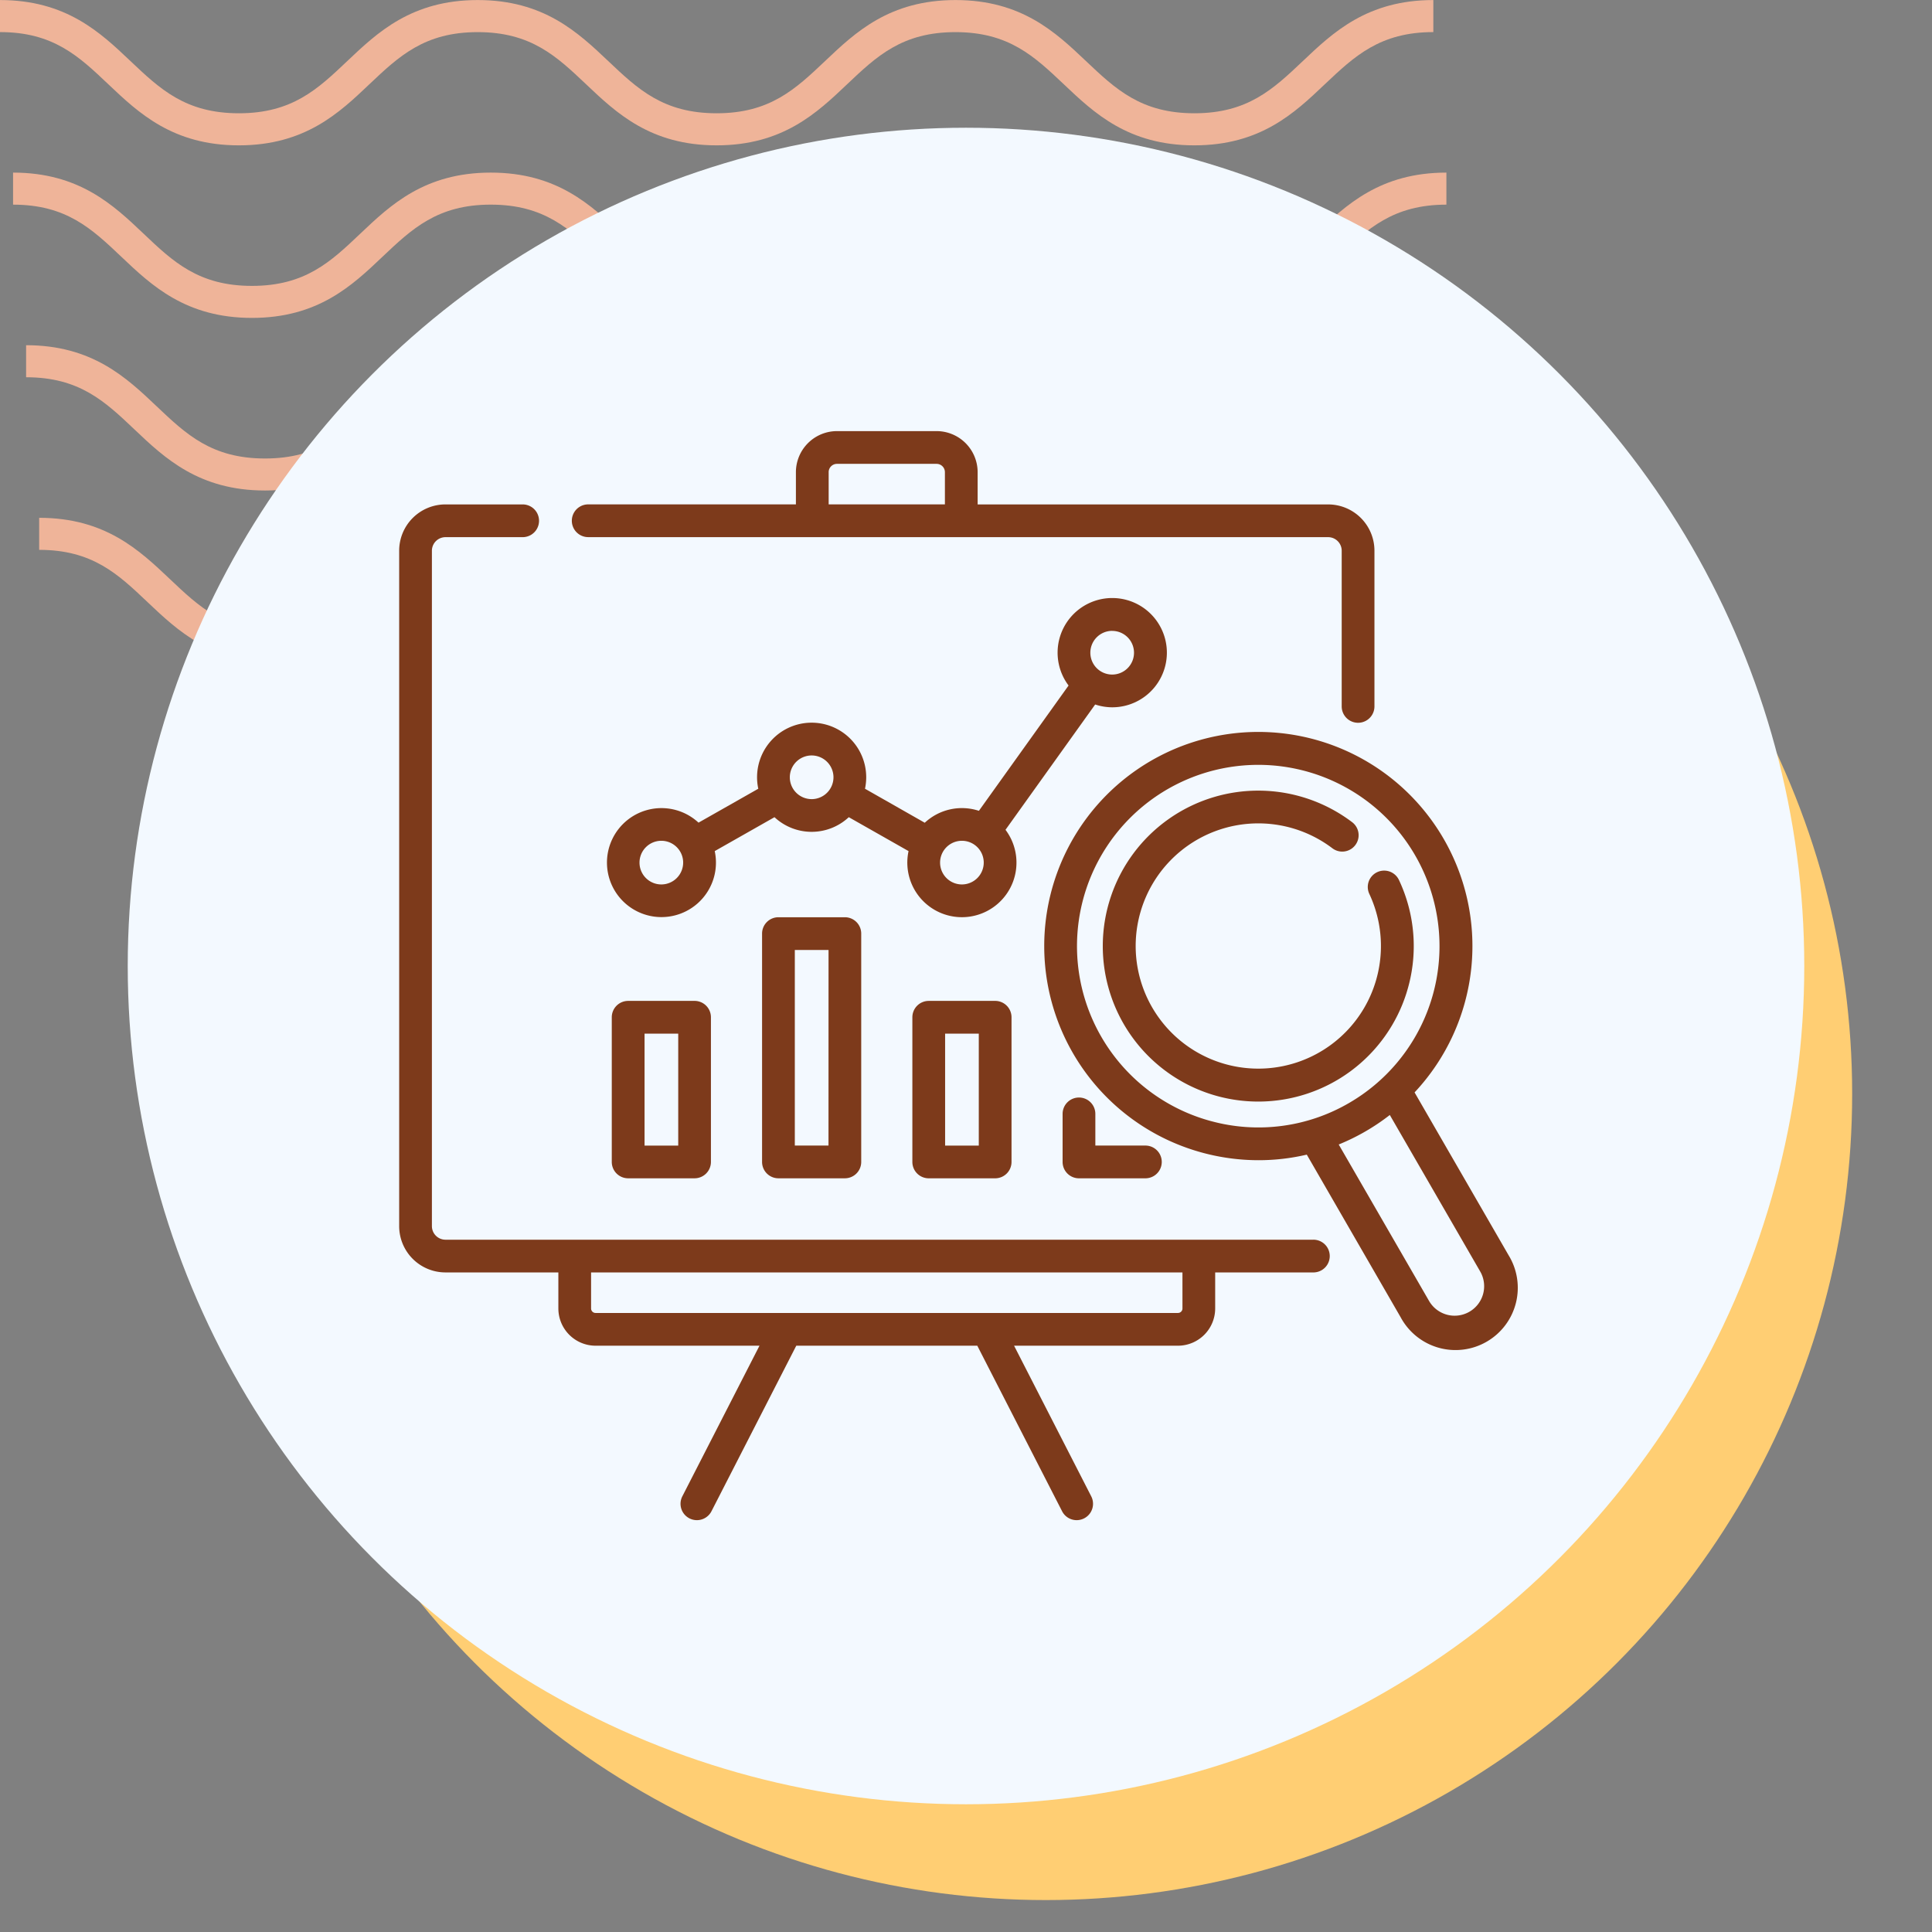 <svg xmlns="http://www.w3.org/2000/svg" xmlns:xlink="http://www.w3.org/1999/xlink" width="121" height="121" viewBox="0 0 121 121">
  <rect x="0" y="0" width="121" height="121" fill="#808080" stroke="none"/>
  <defs>
    <clipPath id="clip-path">
      <rect id="Rectángulo_400938" data-name="Rectángulo 400938" width="121" height="121" transform="translate(0 0)" fill="none"/>
    </clipPath>
    <clipPath id="clip-path-2">
      <rect id="Rectángulo_401073" data-name="Rectángulo 401073" width="92.219" height="41.532" fill="#efb499"/>
    </clipPath>
  </defs>
  <g id="Grupo_1115033" data-name="Grupo 1115033" transform="translate(-745.039 -1687.388)">
    <g id="Grupo_1099379" data-name="Grupo 1099379" transform="translate(357.371 -4325.612)">
      <rect id="Rectángulo_401103" data-name="Rectángulo 401103" width="121" height="121" transform="translate(387.668 6013)" fill="none"/>
      <g id="Grupo_1099348" data-name="Grupo 1099348" transform="translate(387.668 6013)">
        <g id="Grupo_1099282" data-name="Grupo 1099282">
          <g id="Grupo_1099281" data-name="Grupo 1099281" clip-path="url(#clip-path-2)">
            <path id="Trazado_873375" data-name="Trazado 873375" d="M74.8,9.1c-4.139,0-6.28-2.03-8.17-3.821-1.855-1.756-3.452-3.274-6.792-3.274s-4.937,1.517-6.792,3.274C51.161,7.072,49.023,9.1,44.881,9.1s-6.28-2.03-8.169-3.821C34.857,3.525,33.26,2.007,29.92,2.007s-4.937,1.517-6.789,3.274C21.241,7.072,19.1,9.1,14.962,9.1S8.679,7.072,6.789,5.281C4.937,3.525,3.34,2.007,0,2.007V0C4.139,0,6.28,2.033,8.17,3.821c1.855,1.759,3.452,3.274,6.792,3.274S19.9,5.58,21.75,3.824C23.637,2.033,25.781,0,29.92,0s6.283,2.033,8.17,3.821c1.855,1.759,3.452,3.274,6.792,3.274s4.937-1.514,6.792-3.274C53.56,2.033,55.7,0,59.843,0s6.283,2.033,8.17,3.821C69.867,5.58,71.464,7.094,74.8,7.094S79.742,5.58,81.6,3.821C83.483,2.033,85.624,0,89.766,0V2.007c-3.34,0-4.937,1.517-6.792,3.274C81.084,7.072,78.943,9.1,74.8,9.1" transform="translate(2.453 32.43)" fill="#efb499"/>
            <path id="Trazado_873376" data-name="Trazado 873376" d="M74.8,9.1c-4.139,0-6.283-2.03-8.17-3.824-1.855-1.756-3.452-3.27-6.792-3.27s-4.937,1.514-6.792,3.27C51.164,7.072,49.023,9.1,44.881,9.1s-6.283-2.03-8.17-3.824c-1.855-1.756-3.452-3.27-6.792-3.27s-4.937,1.517-6.789,3.27C21.241,7.072,19.1,9.1,14.962,9.1S8.679,7.072,6.789,5.278C4.937,3.522,3.34,2.007,0,2.007V0C4.139,0,6.283,2.03,8.17,3.821c1.855,1.759,3.452,3.274,6.792,3.274S19.9,5.58,21.75,3.821C23.637,2.03,25.781,0,29.92,0S36.2,2.03,38.093,3.821c1.852,1.759,3.449,3.274,6.789,3.274s4.937-1.514,6.792-3.274C53.56,2.03,55.7,0,59.843,0s6.283,2.03,8.17,3.821C69.867,5.58,71.464,7.094,74.8,7.094S79.742,5.58,81.6,3.821C83.486,2.03,85.627,0,89.769,0V2.007c-3.34,0-4.94,1.517-6.8,3.27C81.084,7.072,78.943,9.1,74.8,9.1" transform="translate(1.635 21.62)" fill="#efb499"/>
            <path id="Trazado_873377" data-name="Trazado 873377" d="M74.8,9.1c-4.139,0-6.283-2.03-8.169-3.824-1.855-1.756-3.452-3.27-6.792-3.27s-4.937,1.514-6.792,3.27C51.164,7.072,49.02,9.1,44.881,9.1s-6.283-2.03-8.17-3.824c-1.855-1.756-3.452-3.27-6.792-3.27s-4.937,1.517-6.789,3.27C21.241,7.072,19.1,9.1,14.962,9.1S8.678,7.072,6.789,5.278C4.937,3.522,3.34,2.007,0,2.007V0C4.139,0,6.283,2.03,8.169,3.821c1.851,1.759,3.452,3.274,6.792,3.274S19.9,5.58,21.75,3.821C23.637,2.03,25.781,0,29.92,0S36.2,2.03,38.093,3.821c1.852,1.759,3.449,3.274,6.789,3.274s4.937-1.514,6.792-3.274C53.56,2.03,55.7,0,59.843,0s6.283,2.03,8.17,3.821C69.867,5.58,71.464,7.094,74.8,7.094S79.742,5.58,81.6,3.821C83.486,2.03,85.624,0,89.769,0V2.007c-3.34,0-4.941,1.517-6.8,3.27C81.084,7.072,78.943,9.1,74.8,9.1" transform="translate(0.818 10.81)" fill="#efb499"/>
            <path id="Trazado_873378" data-name="Trazado 873378" d="M74.8,9.1c-4.139,0-6.28-2.03-8.17-3.821-1.855-1.756-3.452-3.27-6.792-3.27s-4.937,1.514-6.789,3.27C51.164,7.069,49.023,9.1,44.881,9.1s-6.28-2.03-8.169-3.821c-1.855-1.756-3.452-3.27-6.792-3.27s-4.937,1.514-6.789,3.267C21.245,7.069,19.1,9.1,14.962,9.1S8.678,7.069,6.789,5.278C4.937,3.522,3.34,2.007,0,2.007V0C4.139,0,6.283,2.03,8.17,3.821c1.855,1.756,3.452,3.27,6.792,3.27S19.9,5.577,21.75,3.821C23.64,2.03,25.781,0,29.92,0s6.28,2.03,8.173,3.821c1.852,1.756,3.449,3.27,6.789,3.27s4.937-1.514,6.792-3.27C53.563,2.03,55.7,0,59.843,0s6.28,2.03,8.17,3.821c1.855,1.756,3.452,3.27,6.792,3.27s4.937-1.514,6.792-3.27C83.486,2.03,85.627,0,89.769,0V2.007c-3.344,0-4.941,1.514-6.8,3.27C81.084,7.069,78.943,9.1,74.8,9.1" transform="translate(0 0.003)" fill="#efb499"/>
          </g>
        </g>
      </g>
      <circle id="Elipse_11504" data-name="Elipse 11504" cx="50.5" cy="50.5" r="50.5" transform="translate(402.668 6031)" fill="#ffce73"/>
      <circle id="Elipse_11503" data-name="Elipse 11503" cx="52.5" cy="52.5" r="52.5" transform="translate(395.668 6021)" fill="#f3f9ff"/>
    </g>
    <g id="Grupo_1117117" data-name="Grupo 1117117" transform="translate(770.039 1707.83)">
      <path id="Trazado_903732" data-name="Trazado 903732" d="M126.769,89.9a3.422,3.422,0,1,0-2.731-1.365l-5.616,7.848a3.408,3.408,0,0,0-3.391.747L111.288,95a3.418,3.418,0,1,0-6.683,0l-3.743,2.124a3.413,3.413,0,1,0,1.015,1.782l3.743-2.124a3.409,3.409,0,0,0,4.653,0l3.743,2.124a3.418,3.418,0,1,0,6.072-1.334l5.616-7.848A3.407,3.407,0,0,0,126.769,89.9Zm0-4.785a1.367,1.367,0,1,1-1.367,1.367A1.369,1.369,0,0,1,126.769,85.112ZM98.536,100.994A1.367,1.367,0,1,1,99.9,99.627,1.369,1.369,0,0,1,98.536,100.994Zm9.411-5.344a1.367,1.367,0,1,1,1.367-1.367A1.369,1.369,0,0,1,107.947,95.651Zm9.411,5.344a1.367,1.367,0,1,1,1.367-1.367A1.369,1.369,0,0,1,117.358,100.994Z" transform="translate(-82.114 -66.044)" fill="#7d3a1b"/>
      <path id="Trazado_903733" data-name="Trazado 903733" d="M57.257,86.17H2.9a.851.851,0,0,1-.85-.85v-42.3a.851.851,0,0,1,.85-.85H7.734a1.025,1.025,0,0,0,0-2.051H2.9a2.9,2.9,0,0,0-2.9,2.9v42.3a2.9,2.9,0,0,0,2.9,2.9h7.07v2.257A2.334,2.334,0,0,0,12.3,92.809H22.566l-4.832,9.433a1.025,1.025,0,1,0,1.825.935L24.87,92.809H36.207l5.311,10.368a1.025,1.025,0,1,0,1.825-.935l-4.832-9.433H48.775a2.334,2.334,0,0,0,2.331-2.331V88.22h6.15a1.025,1.025,0,1,0,0-2.051Zm-8.2,4.307a.281.281,0,0,1-.281.281H12.3a.281.281,0,0,1-.281-.281V88.22H49.056Z" transform="translate(0 -28.97)" fill="#7d3a1b"/>
      <path id="Trazado_903734" data-name="Trazado 903734" d="M80.1,13.2h46.341a.851.851,0,0,1,.85.85V23.8a1.025,1.025,0,1,0,2.051,0v-9.75a2.9,2.9,0,0,0-2.9-2.9H104.49V9.131a2.575,2.575,0,0,0-2.573-2.573H95.681a2.576,2.576,0,0,0-2.573,2.573v2.016H80.1a1.025,1.025,0,0,0,0,2.051ZM95.159,9.131a.522.522,0,0,1,.522-.522h6.237a.522.522,0,0,1,.522.522v2.016h-7.28V9.131Z" transform="translate(-68.261)" fill="#7d3a1b"/>
      <path id="Trazado_903735" data-name="Trazado 903735" d="M98.427,267.576A1.025,1.025,0,0,0,97.4,268.6v9.061a1.025,1.025,0,0,0,1.025,1.025h4.16a1.025,1.025,0,0,0,1.025-1.025V268.6a1.025,1.025,0,0,0-1.025-1.025Zm3.135,9.061H99.453v-7.01h2.109Z" transform="translate(-84.085 -225.332)" fill="#7d3a1b"/>
      <path id="Trazado_903736" data-name="Trazado 903736" d="M167.262,229.248a1.025,1.025,0,0,0-1.025,1.025v14.3a1.025,1.025,0,0,0,1.025,1.025h4.16a1.025,1.025,0,0,0,1.025-1.025v-14.3a1.025,1.025,0,0,0-1.025-1.025Zm3.135,14.3h-2.109V231.3H170.4Z" transform="translate(-143.509 -192.244)" fill="#7d3a1b"/>
      <path id="Trazado_903737" data-name="Trazado 903737" d="M236.1,267.576a1.025,1.025,0,0,0-1.025,1.025v9.061a1.025,1.025,0,0,0,1.025,1.025h4.16a1.025,1.025,0,0,0,1.025-1.025V268.6a1.025,1.025,0,0,0-1.025-1.025Zm3.135,9.061h-2.109v-7.01h2.109Z" transform="translate(-202.934 -225.332)" fill="#7d3a1b"/>
      <path id="Trazado_903738" data-name="Trazado 903738" d="M304.934,311.832a1.025,1.025,0,0,0-1.025,1.025v3.01a1.025,1.025,0,0,0,1.025,1.025h4.16a1.025,1.025,0,1,0,0-2.051H305.96v-1.985A1.025,1.025,0,0,0,304.934,311.832Z" transform="translate(-262.359 -263.537)" fill="#7d3a1b"/>
      <path id="Trazado_903739" data-name="Trazado 903739" d="M324.605,177.225l-5.883-10.189a13.409,13.409,0,1,0-13.259,3.784,13.476,13.476,0,0,0,3.49.462,13.234,13.234,0,0,0,3.018-.349l5.881,10.189a3.9,3.9,0,1,0,6.751-3.9Zm-18.611-8.386a11.352,11.352,0,1,1,8.613-1.134A11.278,11.278,0,0,1,305.994,168.838Zm16.159,11.935a1.849,1.849,0,0,1-2.523-.676l-5.659-9.8a13.457,13.457,0,0,0,3.2-1.848l5.66,9.8a1.845,1.845,0,0,1-.676,2.523Z" transform="translate(-255.128 -119.061)" fill="#7d3a1b"/>
      <path id="Trazado_903740" data-name="Trazado 903740" d="M341.337,183.87a9.7,9.7,0,0,0-.485-7.03,1.025,1.025,0,1,0-1.855.874,7.68,7.68,0,1,1-2.315-2.861,1.025,1.025,0,1,0,1.237-1.635,9.737,9.737,0,1,0,3.419,10.652Z" transform="translate(-278.236 -142.168)" fill="#7d3a1b"/>
    </g>
  </g>
</svg>
